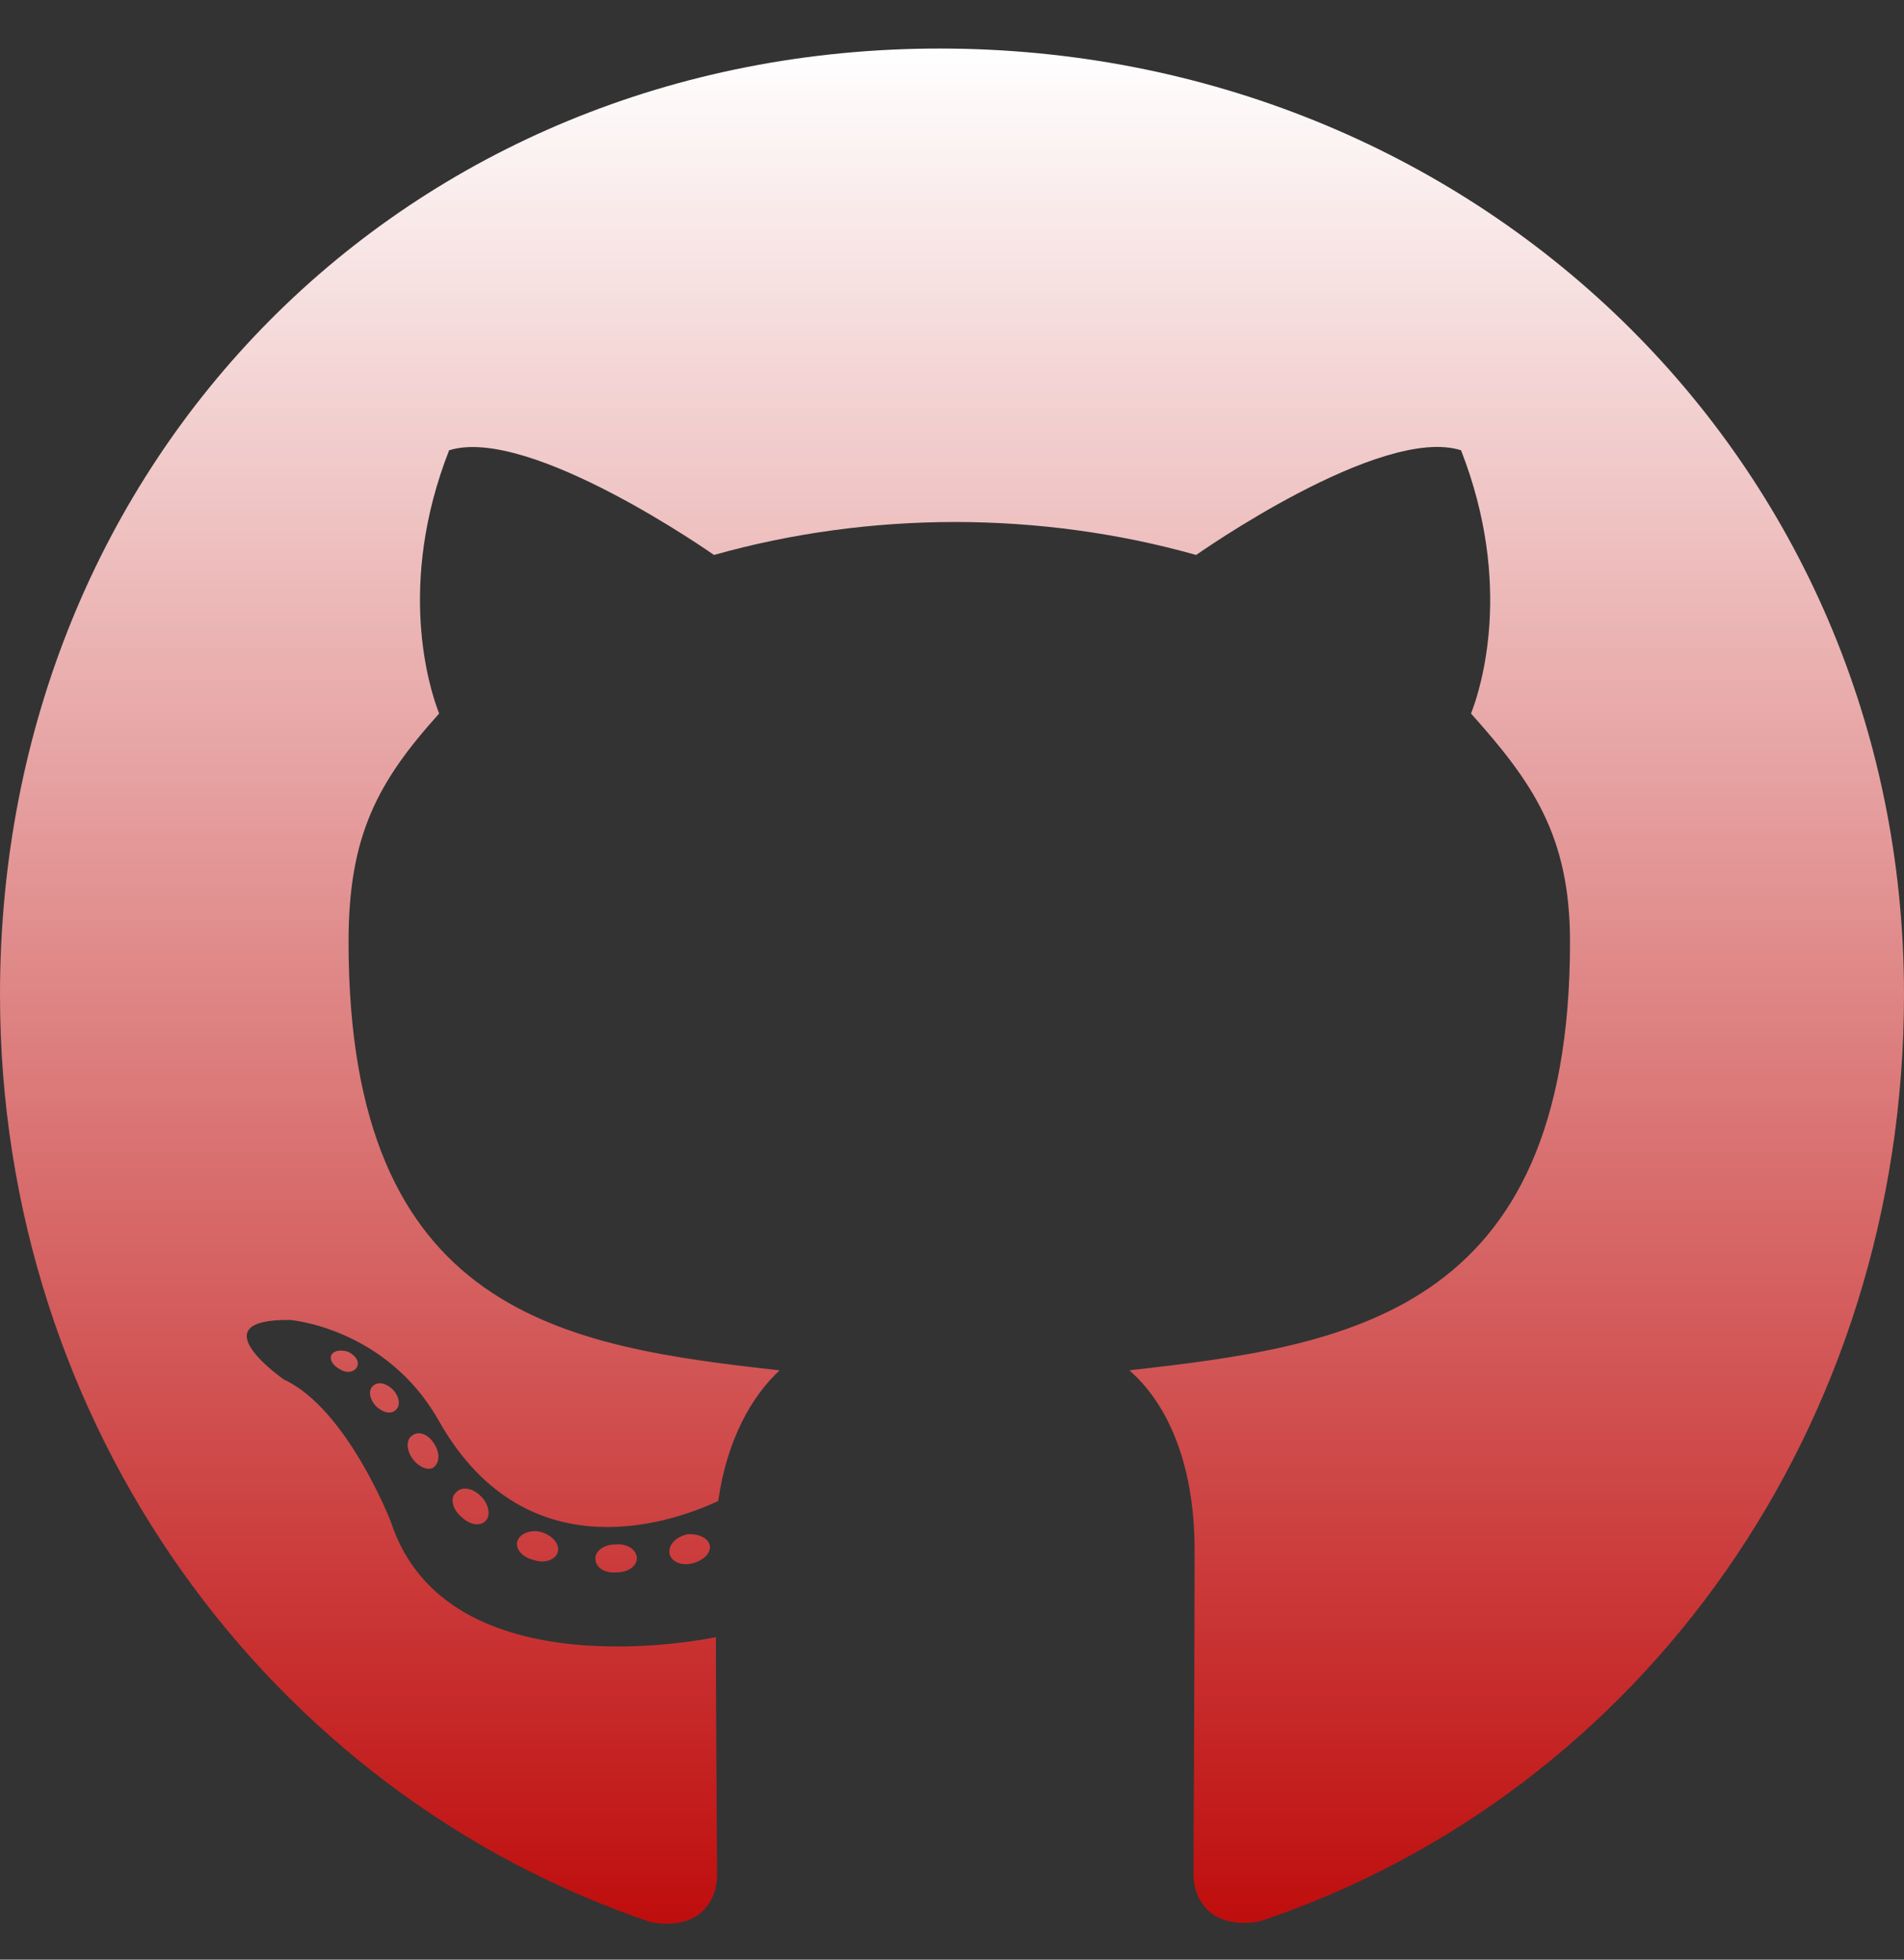 <svg width="34" height="35" viewBox="0 0 34 35" fill="none" xmlns="http://www.w3.org/2000/svg">
<rect x="0" y="0" width="34" height="35" fill="#333333" stroke="none"/>
<path d="M11.372 27.834C11.372 27.972 11.214 28.083 11.016 28.083C10.79 28.104 10.632 27.993 10.632 27.834C10.632 27.695 10.79 27.585 10.988 27.585C11.194 27.564 11.372 27.675 11.372 27.834ZM9.24 27.522C9.192 27.661 9.329 27.82 9.535 27.862C9.713 27.931 9.919 27.862 9.96 27.723C10.001 27.585 9.871 27.425 9.665 27.363C9.487 27.314 9.288 27.384 9.24 27.522ZM12.27 27.404C12.071 27.453 11.934 27.585 11.955 27.744C11.975 27.882 12.154 27.972 12.359 27.924C12.558 27.875 12.695 27.744 12.675 27.605C12.654 27.474 12.469 27.384 12.27 27.404ZM16.781 0.867C7.273 0.867 0 8.16 0 17.765C0 25.445 4.785 32.017 11.619 34.33C12.496 34.489 12.805 33.942 12.805 33.492C12.805 33.062 12.784 30.694 12.784 29.24C12.784 29.24 7.986 30.279 6.978 27.176C6.978 27.176 6.197 25.161 5.073 24.641C5.073 24.641 3.503 23.554 5.182 23.575C5.182 23.575 6.889 23.713 7.828 25.362C9.329 28.035 11.845 27.266 12.825 26.809C12.983 25.701 13.429 24.932 13.922 24.475C10.09 24.046 6.224 23.485 6.224 16.823C6.224 14.918 6.745 13.963 7.842 12.744C7.664 12.294 7.081 10.438 8.02 8.042C9.453 7.592 12.75 9.912 12.75 9.912C14.121 9.524 15.595 9.323 17.055 9.323C18.515 9.323 19.989 9.524 21.36 9.912C21.36 9.912 24.657 7.585 26.09 8.042C27.029 10.445 26.446 12.294 26.268 12.744C27.364 13.97 28.036 14.925 28.036 16.823C28.036 23.506 23.999 24.039 20.167 24.475C20.798 25.022 21.332 26.061 21.332 27.689C21.332 30.022 21.312 32.91 21.312 33.478C21.312 33.928 21.627 34.475 22.498 34.316C29.352 32.017 34 25.445 34 17.765C34 8.16 26.288 0.867 16.781 0.867ZM6.663 24.752C6.574 24.822 6.594 24.981 6.711 25.112C6.821 25.223 6.978 25.272 7.067 25.182C7.156 25.112 7.136 24.953 7.019 24.822C6.91 24.711 6.752 24.662 6.663 24.752ZM5.923 24.191C5.875 24.281 5.943 24.392 6.08 24.461C6.19 24.531 6.327 24.51 6.375 24.413C6.423 24.323 6.354 24.212 6.217 24.143C6.08 24.101 5.971 24.122 5.923 24.191ZM8.144 26.657C8.034 26.747 8.075 26.954 8.233 27.086C8.39 27.245 8.589 27.266 8.678 27.155C8.767 27.065 8.726 26.858 8.589 26.726C8.438 26.567 8.233 26.546 8.144 26.657ZM7.362 25.639C7.252 25.708 7.252 25.888 7.362 26.047C7.472 26.206 7.657 26.276 7.746 26.206C7.856 26.116 7.856 25.936 7.746 25.777C7.65 25.618 7.472 25.549 7.362 25.639Z" fill="url(#paint0_linear_61_94)"/>
<defs>
<linearGradient id="paint0_linear_61_94" x1="17" y1="0.867" x2="17" y2="34.358" gradientUnits="userSpaceOnUse">
<stop stop-color="white"/>
<stop offset="1" stop-color="#BF0D0D"/>
</linearGradient>
</defs>
</svg>
